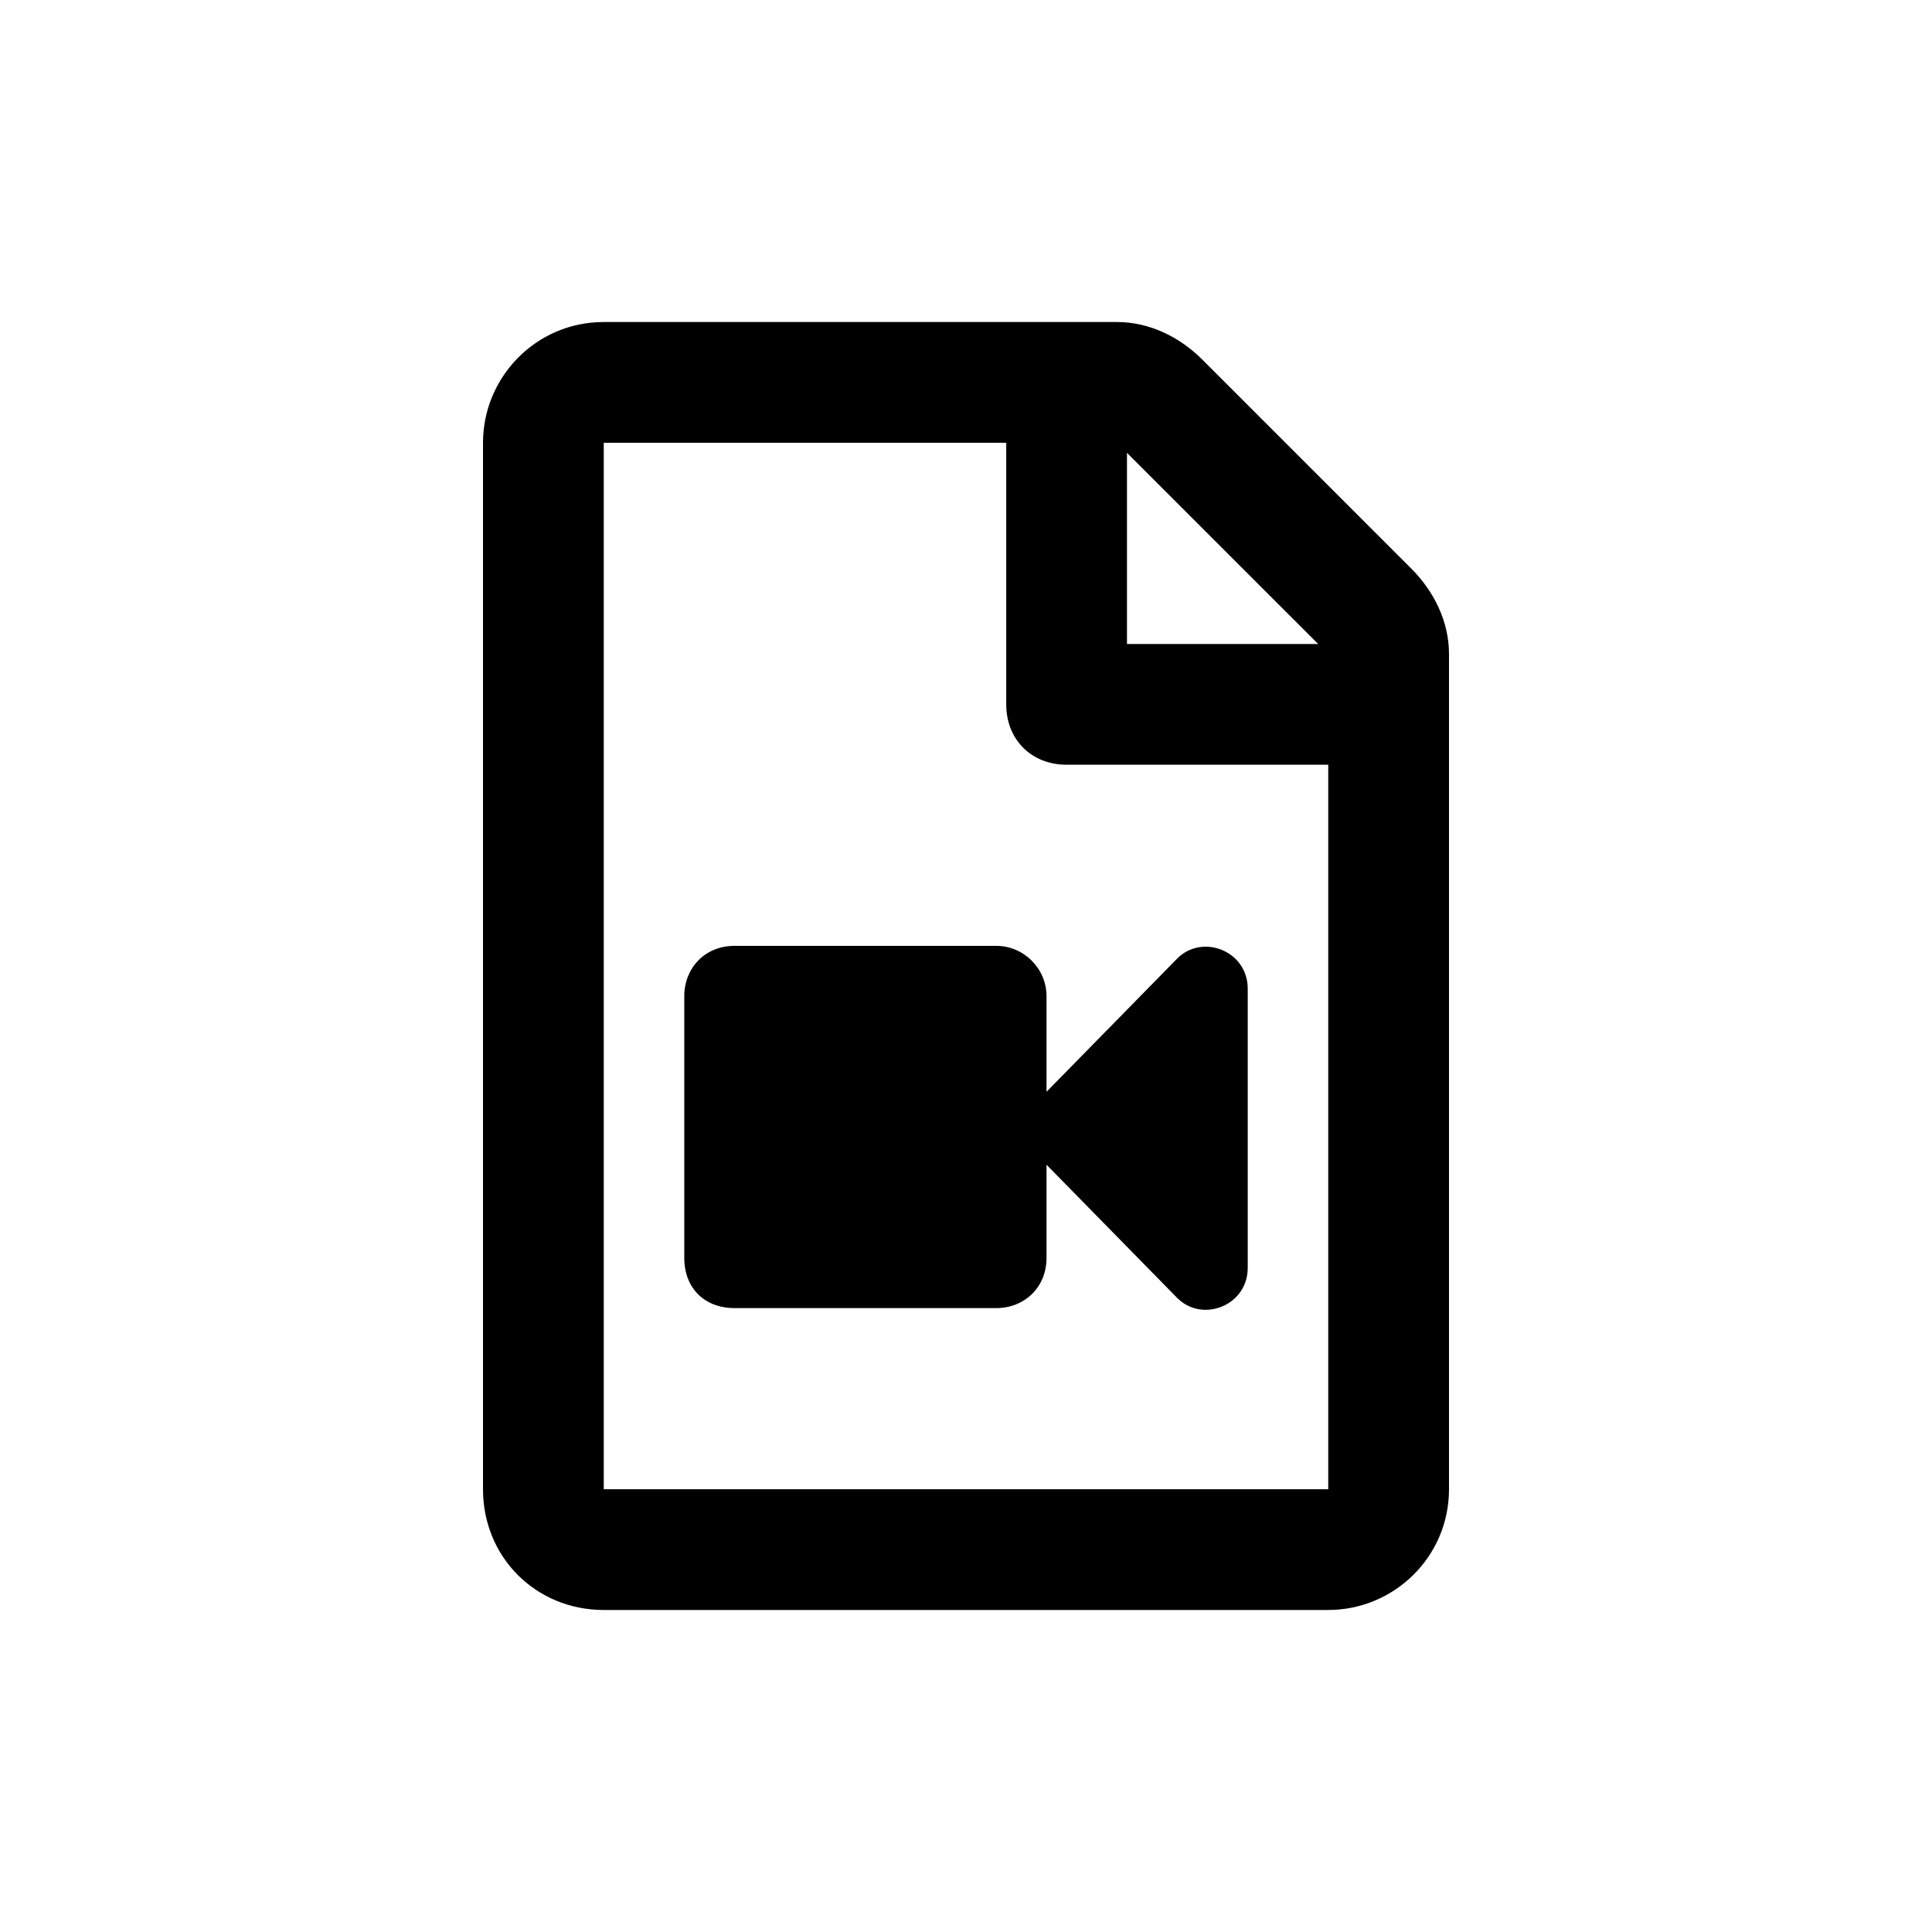 <svg width="28" height="28" viewBox="0 0 28 28" fill="none" xmlns="http://www.w3.org/2000/svg">
<path d="M20.453 8.24L17.427 5.214C17.099 4.885 16.662 4.667 16.188 4.667H8.75C7.766 4.667 7 5.469 7 6.417V21.583C7 22.568 7.766 23.333 8.75 23.333H19.25C20.198 23.333 21 22.568 21 21.583V9.479C21 9.005 20.781 8.568 20.453 8.24ZM19.104 9.333H16.333V6.563L19.104 9.333ZM8.75 21.583V6.417H14.583V10.208C14.583 10.719 14.948 11.083 15.458 11.083H19.25V21.583H8.75ZM17.062 13.891L15.167 15.823V14.438C15.167 14.037 14.838 13.708 14.438 13.708H10.646C10.208 13.708 9.917 14.037 9.917 14.438V18.229C9.917 18.667 10.208 18.958 10.646 18.958H14.438C14.838 18.958 15.167 18.667 15.167 18.229V16.88L17.062 18.812C17.427 19.177 18.083 18.922 18.083 18.375V14.328C18.083 13.781 17.427 13.526 17.062 13.891Z" fill="black"/>
</svg>
